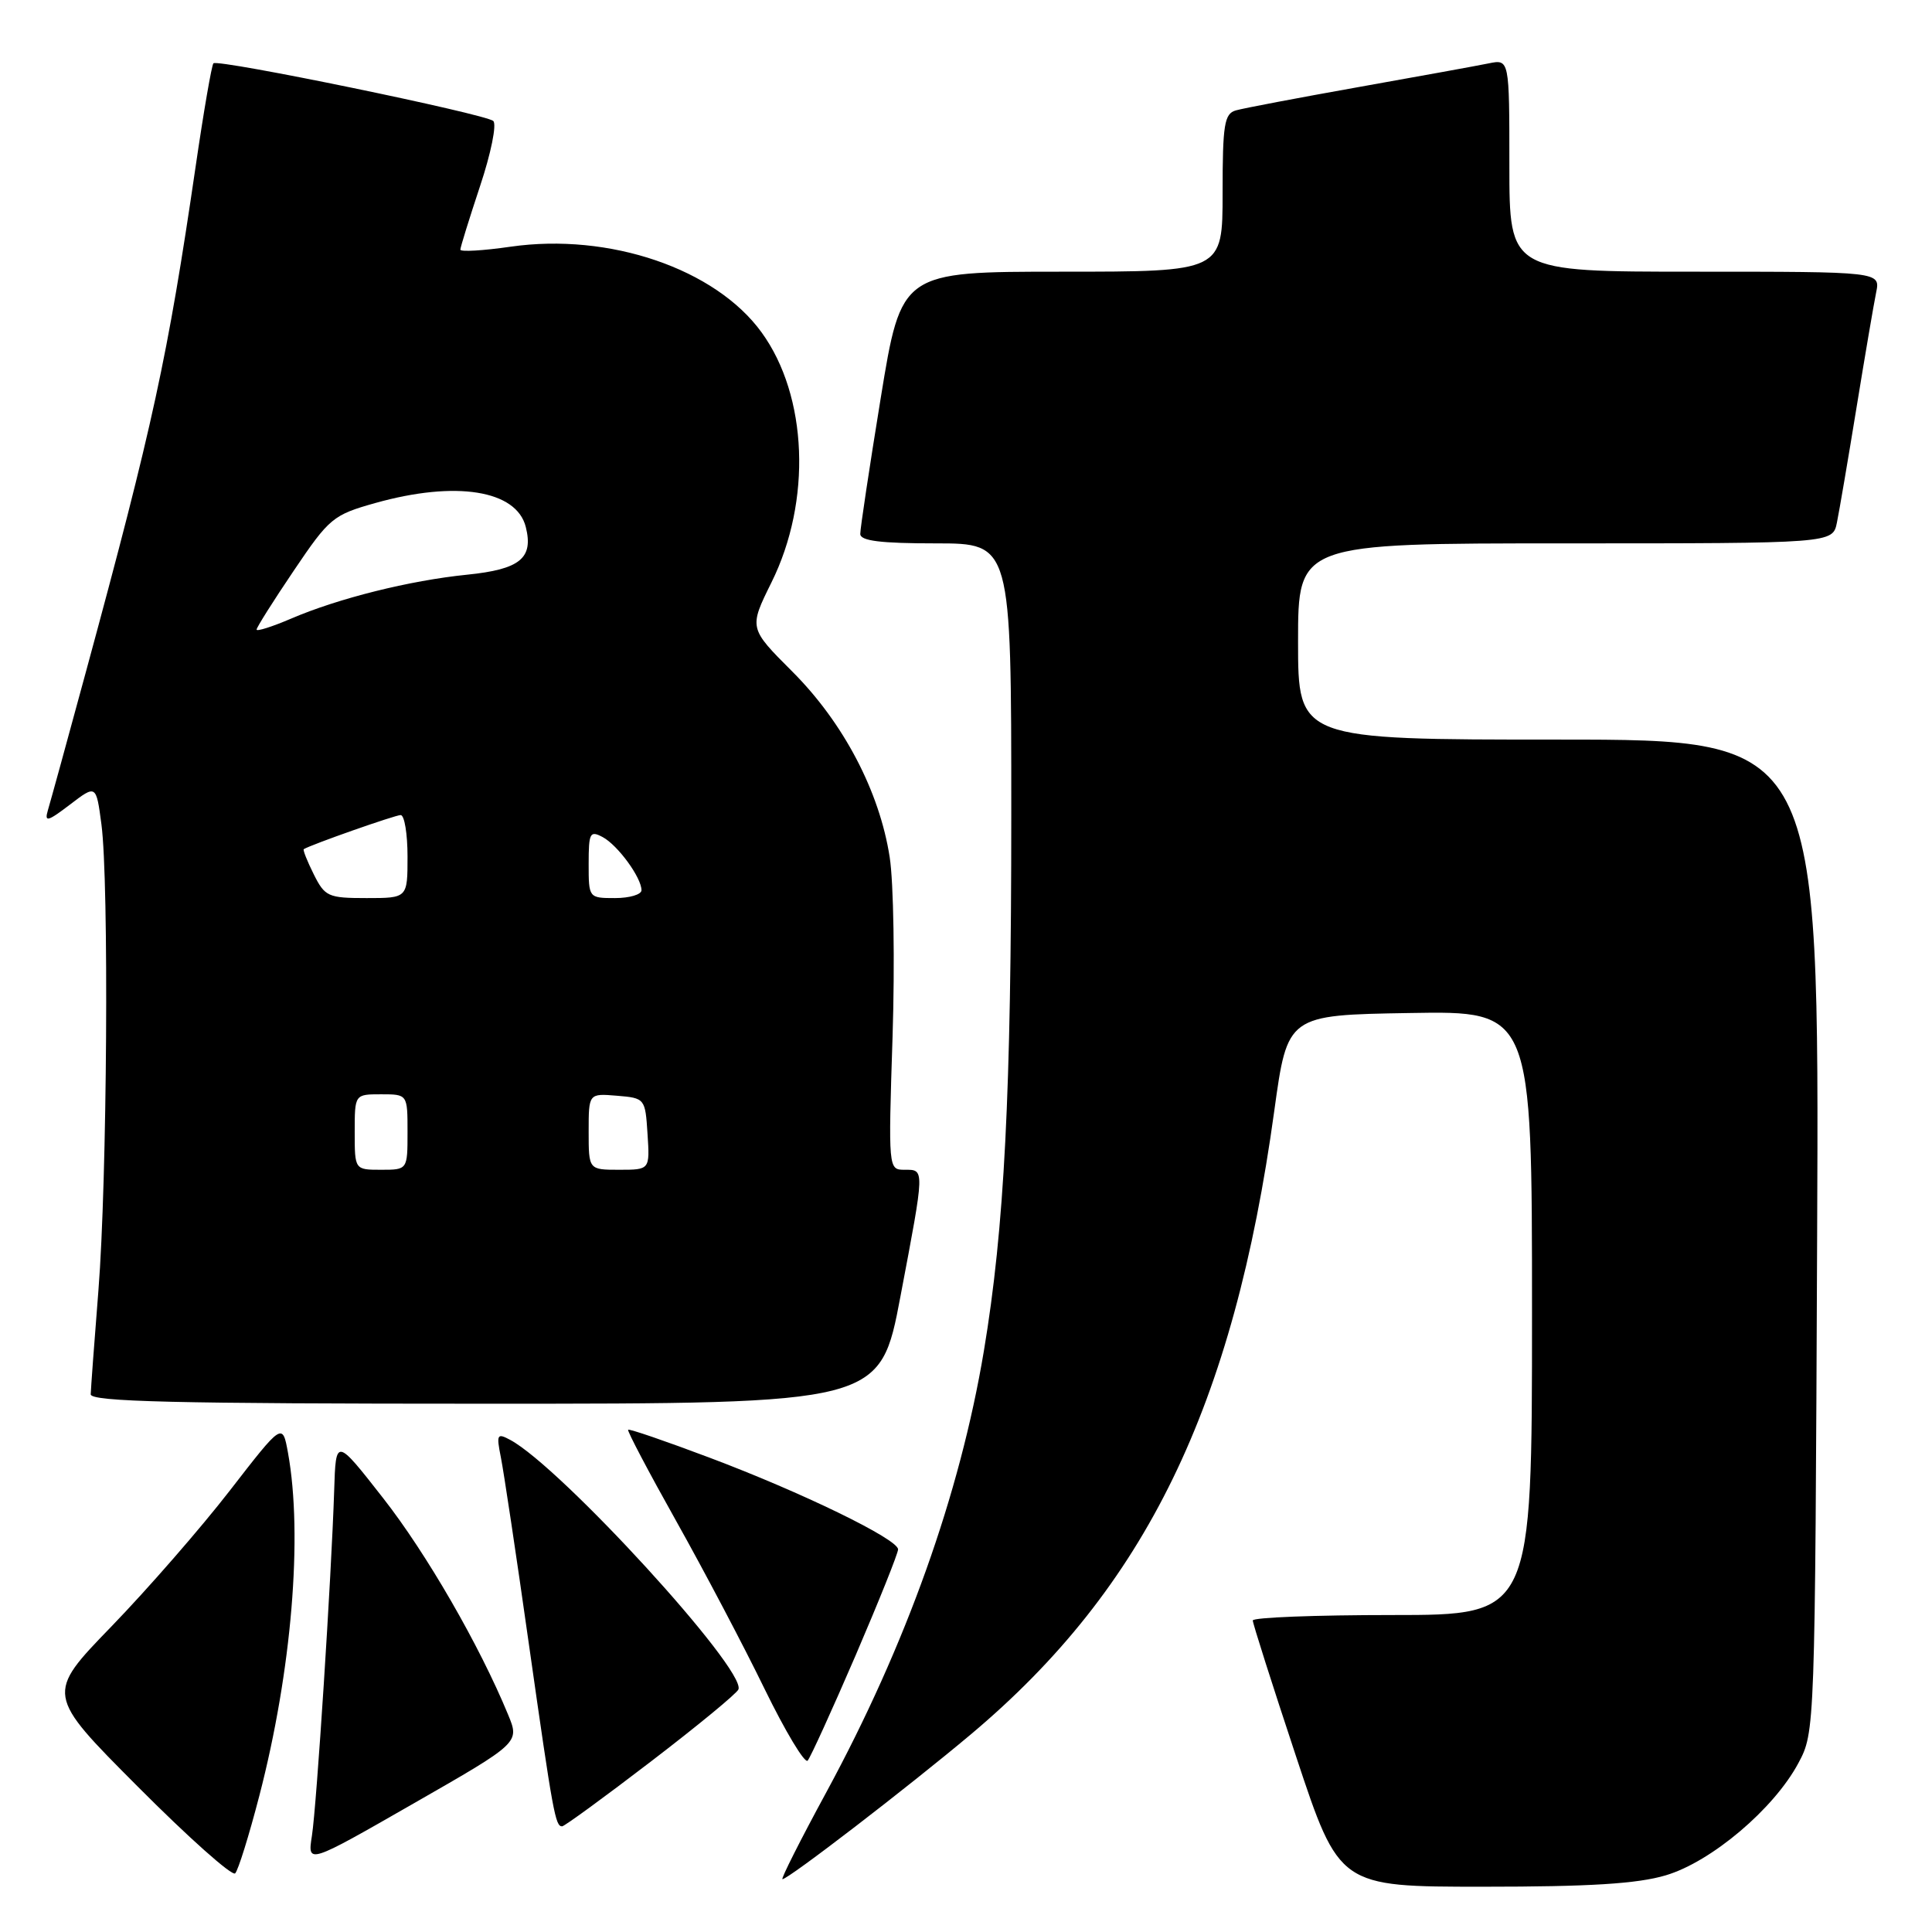 <?xml version="1.0" encoding="UTF-8" standalone="no"?>
<!DOCTYPE svg PUBLIC "-//W3C//DTD SVG 1.1//EN" "http://www.w3.org/Graphics/SVG/1.1/DTD/svg11.dtd" >
<svg xmlns="http://www.w3.org/2000/svg" xmlns:xlink="http://www.w3.org/1999/xlink" version="1.1" viewBox="0 0 256 256">
 <g >
 <path fill="currentColor"
d=" M 220.72 248.49 C 226.76 246.70 235.06 239.68 238.30 233.61 C 240.49 229.51 240.50 229.32 240.78 163.75 C 241.06 98.00 241.06 98.00 206.53 98.00 C 172.00 98.00 172.00 98.00 172.00 85.00 C 172.00 72.00 172.00 72.00 207.42 72.00 C 242.84 72.00 242.84 72.00 243.40 69.25 C 243.71 67.74 244.88 60.88 246.00 54.00 C 247.12 47.12 248.29 40.26 248.60 38.75 C 249.16 36.00 249.16 36.00 224.58 36.00 C 200.00 36.00 200.00 36.00 200.00 21.92 C 200.00 7.84 200.00 7.84 197.25 8.40 C 195.74 8.71 187.97 10.12 180.00 11.54 C 172.03 12.96 164.71 14.35 163.75 14.63 C 162.23 15.07 162.00 16.49 162.00 25.57 C 162.00 36.00 162.00 36.00 140.71 36.00 C 119.43 36.00 119.43 36.00 116.70 52.75 C 115.20 61.96 113.98 70.06 113.99 70.75 C 114.00 71.67 116.67 72.00 124.00 72.00 C 134.00 72.00 134.00 72.00 134.00 107.85 C 134.00 144.95 133.09 162.69 130.37 179.00 C 127.19 198.01 120.08 217.94 109.51 237.45 C 106.06 243.80 103.44 249.00 103.68 249.00 C 104.46 249.00 120.30 236.82 128.67 229.79 C 151.81 210.34 163.46 186.39 168.85 147.18 C 170.60 134.50 170.60 134.50 186.80 134.23 C 203.00 133.95 203.00 133.95 203.00 173.98 C 203.00 214.00 203.00 214.00 184.50 214.00 C 174.32 214.00 166.00 214.32 166.00 214.72 C 166.00 215.12 168.58 223.22 171.73 232.72 C 177.46 250.00 177.46 250.00 196.55 250.00 C 210.66 250.00 216.96 249.61 220.72 248.49 Z  M 34.36 237.96 C 38.65 221.43 40.15 203.45 38.16 192.50 C 37.43 188.50 37.43 188.50 30.46 197.50 C 26.63 202.45 19.57 210.55 14.78 215.50 C 6.06 224.50 6.06 224.50 18.25 236.73 C 24.95 243.46 30.76 248.64 31.16 248.23 C 31.56 247.83 33.00 243.20 34.36 237.96 Z  M 67.33 227.21 C 63.53 218.00 56.51 205.84 50.76 198.50 C 44.50 190.50 44.50 190.50 44.28 197.50 C 43.91 208.98 41.96 239.21 41.33 243.26 C 40.74 247.03 40.74 247.03 54.80 238.97 C 68.86 230.92 68.86 230.92 67.33 227.21 Z  M 86.26 233.40 C 92.44 228.67 97.66 224.37 97.85 223.85 C 98.83 221.19 74.30 194.38 67.60 190.79 C 65.87 189.86 65.76 190.06 66.36 193.07 C 66.73 194.88 68.41 206.07 70.09 217.93 C 73.29 240.41 73.59 242.00 74.48 242.00 C 74.78 242.00 80.09 238.13 86.26 233.40 Z  M 113.36 219.38 C 116.46 212.16 119.00 205.83 119.00 205.30 C 119.00 203.95 106.24 197.74 93.97 193.13 C 88.21 190.96 83.38 189.30 83.23 189.45 C 83.08 189.59 85.96 195.06 89.63 201.60 C 93.30 208.15 98.56 218.13 101.31 223.79 C 104.07 229.44 106.64 233.72 107.02 233.29 C 107.40 232.85 110.25 226.59 113.36 219.38 Z  M 119.32 171.75 C 122.56 154.66 122.54 155.00 119.85 155.00 C 117.71 155.00 117.70 154.92 118.27 137.34 C 118.58 127.63 118.41 116.94 117.89 113.59 C 116.54 104.86 111.76 95.76 104.99 88.99 C 99.23 83.23 99.23 83.23 102.22 77.18 C 107.58 66.38 107.03 52.48 100.92 44.05 C 94.81 35.61 80.74 30.81 67.65 32.69 C 63.99 33.22 61.00 33.39 61.00 33.08 C 61.00 32.76 62.18 28.98 63.61 24.66 C 65.05 20.35 65.84 16.47 65.36 16.03 C 64.34 15.10 28.88 7.79 28.28 8.39 C 28.05 8.62 26.98 14.81 25.91 22.15 C 22.22 47.35 20.28 56.28 11.39 89.00 C 8.93 98.08 6.65 106.35 6.34 107.38 C 5.87 108.98 6.31 108.87 9.26 106.62 C 12.74 103.96 12.74 103.96 13.44 109.23 C 14.45 116.88 14.20 156.41 13.04 171.00 C 12.49 177.88 12.04 184.06 12.02 184.75 C 12.00 185.73 23.12 186.00 64.31 186.00 C 116.63 186.00 116.63 186.00 119.32 171.75 Z  M 47.00 150.00 C 47.00 145.00 47.00 145.00 50.50 145.00 C 54.00 145.00 54.00 145.00 54.00 150.00 C 54.00 155.00 54.00 155.00 50.50 155.00 C 47.00 155.00 47.00 155.00 47.00 150.00 Z  M 78.00 149.94 C 78.00 144.88 78.00 144.88 81.75 145.19 C 85.46 145.50 85.50 145.55 85.80 150.25 C 86.11 155.00 86.11 155.00 82.05 155.00 C 78.00 155.00 78.00 155.00 78.00 149.94 Z  M 41.57 115.84 C 40.70 114.10 40.11 112.60 40.25 112.52 C 41.20 111.92 52.36 108.00 53.09 108.00 C 53.59 108.00 54.00 110.47 54.00 113.50 C 54.00 119.00 54.00 119.00 48.57 119.00 C 43.48 119.00 43.05 118.81 41.57 115.84 Z  M 78.00 114.46 C 78.00 110.35 78.17 110.02 79.86 110.92 C 81.87 112.00 85.00 116.29 85.00 117.96 C 85.00 118.53 83.42 119.00 81.50 119.00 C 78.01 119.00 78.00 118.98 78.00 114.46 Z  M 34.00 83.42 C 34.00 83.14 36.22 79.62 38.93 75.61 C 43.64 68.63 44.12 68.23 49.74 66.65 C 60.40 63.66 68.45 64.94 69.67 69.83 C 70.71 73.97 68.91 75.44 61.89 76.15 C 54.29 76.92 44.83 79.28 38.55 81.98 C 36.05 83.05 34.00 83.70 34.00 83.42 Z "/>
</g>
</svg>
